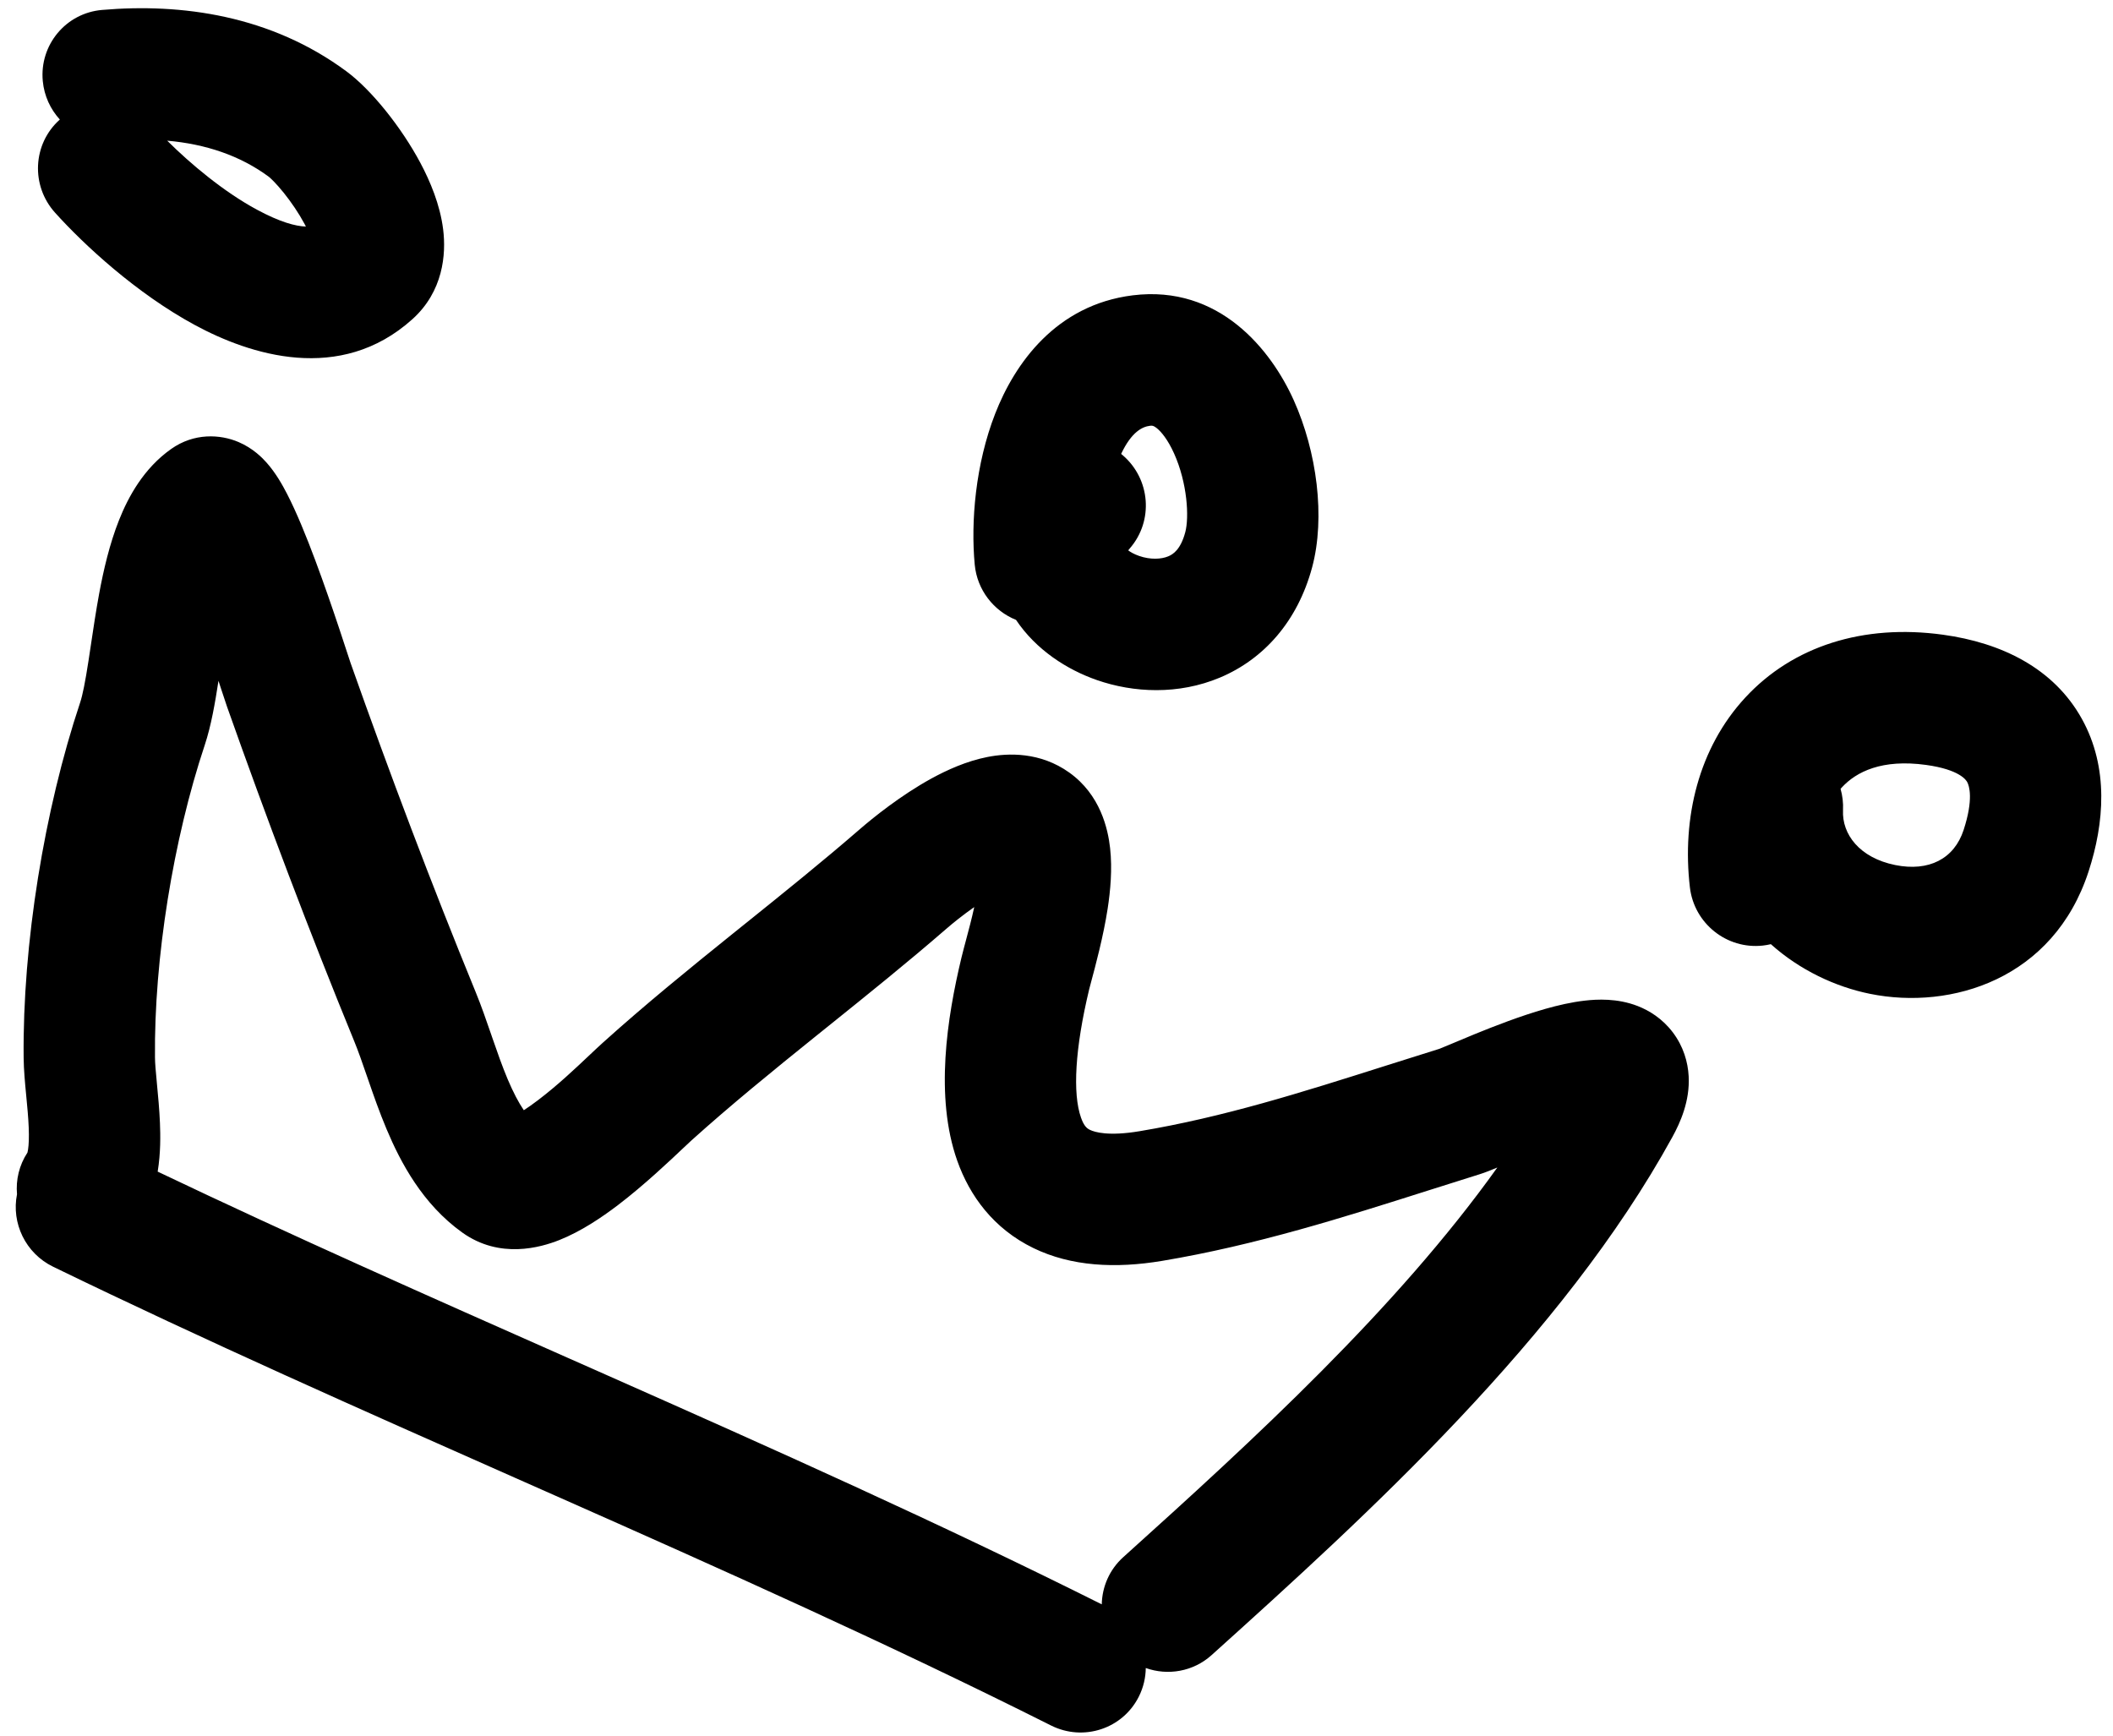 <svg width="101" height="83" viewBox="0 0 101 83" fill="none" xmlns="http://www.w3.org/2000/svg">
<path fill-rule="evenodd" clip-rule="evenodd" d="M99.831 41.661C100.582 39.358 100.809 36.7 99.513 34.364C98.165 31.933 95.664 30.724 92.874 30.34C89.063 29.814 85.694 30.886 83.419 33.349C81.2 35.751 80.386 39.081 80.776 42.417C80.978 44.142 82.537 45.387 84.259 45.199C84.391 45.184 84.52 45.162 84.646 45.132C86.021 46.367 87.731 47.172 89.391 47.507C93.269 48.291 98.153 46.805 99.831 41.661ZM88.095 38.729C88.112 38.375 88.07 38.032 87.978 37.708C88 37.683 88.022 37.658 88.044 37.634C88.731 36.891 89.956 36.273 92.065 36.564C93.683 36.787 93.985 37.3 94.03 37.381C94.128 37.557 94.34 38.201 93.861 39.669C93.409 41.056 92.196 41.674 90.588 41.349C88.877 41.002 88.04 39.87 88.095 38.729ZM61.84 19.131C62.945 21.586 63.361 24.728 62.718 27.122C62.023 29.701 60.409 31.507 58.314 32.388C56.33 33.222 54.186 33.118 52.43 32.507C51.01 32.013 49.529 31.07 48.565 29.631C47.5 29.202 46.705 28.205 46.591 26.985C46.399 24.94 46.625 22.195 47.569 19.774C48.502 17.378 50.476 14.574 54.142 14.117C58.285 13.602 60.761 16.731 61.84 19.131ZM53.59 21.697C53.62 21.721 53.648 21.745 53.677 21.77C54.992 22.91 55.143 24.895 54.014 26.202C53.98 26.241 53.952 26.276 53.928 26.307C54.032 26.386 54.198 26.486 54.45 26.574C54.987 26.761 55.508 26.734 55.844 26.592C56.069 26.498 56.431 26.275 56.654 25.444C56.846 24.733 56.759 23.094 56.119 21.673C55.82 21.009 55.503 20.631 55.286 20.46C55.136 20.342 55.075 20.339 54.964 20.353C54.605 20.398 54.087 20.64 53.59 21.697ZM71.571 55.808C71.316 55.914 70.986 56.049 70.734 56.127C69.929 56.378 69.117 56.636 68.298 56.896L68.297 56.896C64.257 58.18 60.04 59.52 55.551 60.27C53.322 60.643 51.208 60.538 49.395 59.658C47.493 58.733 46.35 57.165 45.754 55.479C44.676 52.426 45.268 48.646 45.957 45.775C46.022 45.508 46.098 45.223 46.179 44.92L46.179 44.92C46.307 44.441 46.447 43.92 46.568 43.359C46.017 43.744 45.528 44.141 45.226 44.404C43.377 46.007 41.478 47.534 39.631 49.019L39 49.526C36.938 51.186 34.943 52.809 33.037 54.525C32.966 54.589 32.849 54.7 32.694 54.847L32.693 54.847L32.693 54.847L32.693 54.847C32.053 55.453 30.779 56.66 29.54 57.602C28.76 58.195 27.774 58.862 26.733 59.276C25.844 59.629 23.89 60.198 22.098 58.917C20.195 57.556 19.146 55.561 18.479 53.976C18.134 53.157 17.846 52.329 17.602 51.62L17.557 51.491C17.32 50.804 17.13 50.254 16.931 49.769C14.785 44.534 12.733 39.097 10.853 33.783C10.787 33.596 10.689 33.296 10.562 32.909L10.443 32.544L10.434 32.603C10.286 33.557 10.097 34.684 9.786 35.616C8.284 40.12 7.359 45.825 7.408 50.548C7.41 50.817 7.443 51.189 7.499 51.776L7.506 51.856C7.556 52.375 7.618 53.022 7.645 53.673C7.669 54.263 7.684 55.101 7.537 56.004C14.003 59.089 20.559 61.991 27.164 64.916L27.165 64.916L27.165 64.916L27.185 64.925L28.38 65.454L29.04 65.747C36.923 69.24 44.861 72.787 52.664 76.689C52.68 75.855 53.026 75.031 53.693 74.431C59.949 68.797 66.754 62.554 71.571 55.808ZM1.312 55.094C0.912 55.703 0.753 56.404 0.813 57.085C0.537 58.46 1.215 59.906 2.539 60.55C9.852 64.102 17.278 67.389 24.646 70.652C25.276 70.931 25.906 71.21 26.536 71.489C34.543 75.036 42.474 78.582 50.238 82.479C51.792 83.259 53.675 82.635 54.442 81.085C54.658 80.65 54.762 80.188 54.767 79.732C55.818 80.106 57.03 79.91 57.912 79.116C65.384 72.388 74.68 63.927 79.938 54.351C80.31 53.673 80.782 52.634 80.717 51.444C80.681 50.769 80.468 50.019 79.958 49.346C79.458 48.685 78.828 48.302 78.281 48.089C77.302 47.708 76.329 47.765 75.765 47.829C75.113 47.902 74.453 48.058 73.864 48.225C72.68 48.562 71.434 49.047 70.486 49.434C70.117 49.585 69.772 49.731 69.488 49.85L69.254 49.948C69.051 50.033 68.931 50.082 68.869 50.107C68.809 50.131 68.804 50.133 68.83 50.125C67.947 50.4 67.083 50.674 66.233 50.943L66.231 50.944C62.202 52.222 58.481 53.402 54.47 54.072C52.987 54.321 52.323 54.117 52.101 54.009C51.968 53.945 51.819 53.844 51.672 53.426C51.264 52.273 51.384 50.113 52.062 47.289C52.079 47.218 52.113 47.093 52.158 46.925L52.158 46.924C52.349 46.217 52.743 44.753 52.945 43.436C53.074 42.594 53.175 41.553 53.062 40.539C52.96 39.624 52.601 37.994 51.113 36.93C49.721 35.935 48.19 35.99 47.2 36.184C46.19 36.383 45.255 36.812 44.523 37.212C43.042 38.025 41.71 39.106 41.093 39.641C39.337 41.164 37.53 42.617 35.671 44.113L35.671 44.113L35.671 44.113L35.67 44.113L35.67 44.113L35.042 44.618C32.98 46.278 30.865 47.996 28.818 49.839C28.615 50.022 28.388 50.237 28.138 50.472C27.47 51.103 26.645 51.883 25.717 52.588C25.462 52.782 25.235 52.942 25.038 53.069C24.791 52.706 24.533 52.22 24.262 51.577C24.009 50.973 23.781 50.327 23.534 49.611L23.475 49.439C23.255 48.802 23.008 48.083 22.737 47.423C20.636 42.297 18.62 36.959 16.77 31.727L16.769 31.724L16.765 31.713L16.752 31.676C16.742 31.645 16.728 31.604 16.712 31.554C16.678 31.453 16.636 31.325 16.585 31.169C16.484 30.86 16.352 30.456 16.198 29.995C15.891 29.076 15.492 27.913 15.07 26.783C14.659 25.683 14.183 24.5 13.715 23.596C13.502 23.183 13.178 22.604 12.746 22.118C12.549 21.895 12.104 21.43 11.404 21.131C10.523 20.754 9.277 20.686 8.183 21.46C6.867 22.389 6.132 23.747 5.691 24.858C5.233 26.008 4.945 27.268 4.737 28.391C4.586 29.209 4.458 30.07 4.345 30.826L4.345 30.826L4.345 30.826L4.345 30.827C4.304 31.099 4.266 31.357 4.229 31.594C4.074 32.598 3.95 33.224 3.83 33.584C2.116 38.722 1.074 45.119 1.13 50.564C1.136 51.142 1.197 51.783 1.246 52.295L1.251 52.346L1.251 52.346C1.305 52.91 1.353 53.406 1.372 53.883C1.392 54.368 1.377 54.717 1.34 54.955C1.329 55.021 1.319 55.066 1.312 55.094ZM76.624 54.066C76.623 54.066 76.609 54.067 76.584 54.066C76.611 54.065 76.624 54.065 76.624 54.066ZM74.511 51.131C74.518 51.109 74.523 51.098 74.523 51.098C74.524 51.098 74.524 51.099 74.523 51.1L74.52 51.108C74.518 51.113 74.515 51.121 74.511 51.131ZM24.265 53.471C24.266 53.47 24.286 53.462 24.322 53.455C24.282 53.469 24.264 53.473 24.265 53.471ZM46.818 41.149C46.81 41.122 46.808 41.107 46.809 41.106C46.809 41.105 46.81 41.107 46.811 41.112C46.813 41.119 46.815 41.131 46.818 41.149ZM19.713 15.257C21.181 13.935 21.333 12.163 21.181 10.957C21.032 9.772 20.557 8.655 20.091 7.781C19.183 6.08 17.758 4.299 16.563 3.413C12.946 0.735 8.684 0.147 4.878 0.475C3.151 0.623 1.883 2.145 2.045 3.873C2.112 4.586 2.411 5.222 2.861 5.714L2.845 5.728C1.561 6.884 1.465 8.87 2.63 10.164C4.006 11.693 6.511 14.021 9.323 15.541C11.929 16.95 16.252 18.374 19.713 15.257ZM12.273 10.018C10.687 9.161 9.11 7.836 7.992 6.725C9.824 6.884 11.477 7.434 12.854 8.453L12.854 8.454C12.86 8.458 12.935 8.519 13.076 8.662C13.214 8.803 13.38 8.989 13.56 9.212C13.924 9.665 14.285 10.196 14.558 10.706C14.581 10.749 14.602 10.79 14.622 10.83C14.123 10.813 13.379 10.616 12.273 10.018Z" fill="black"/>
</svg>
